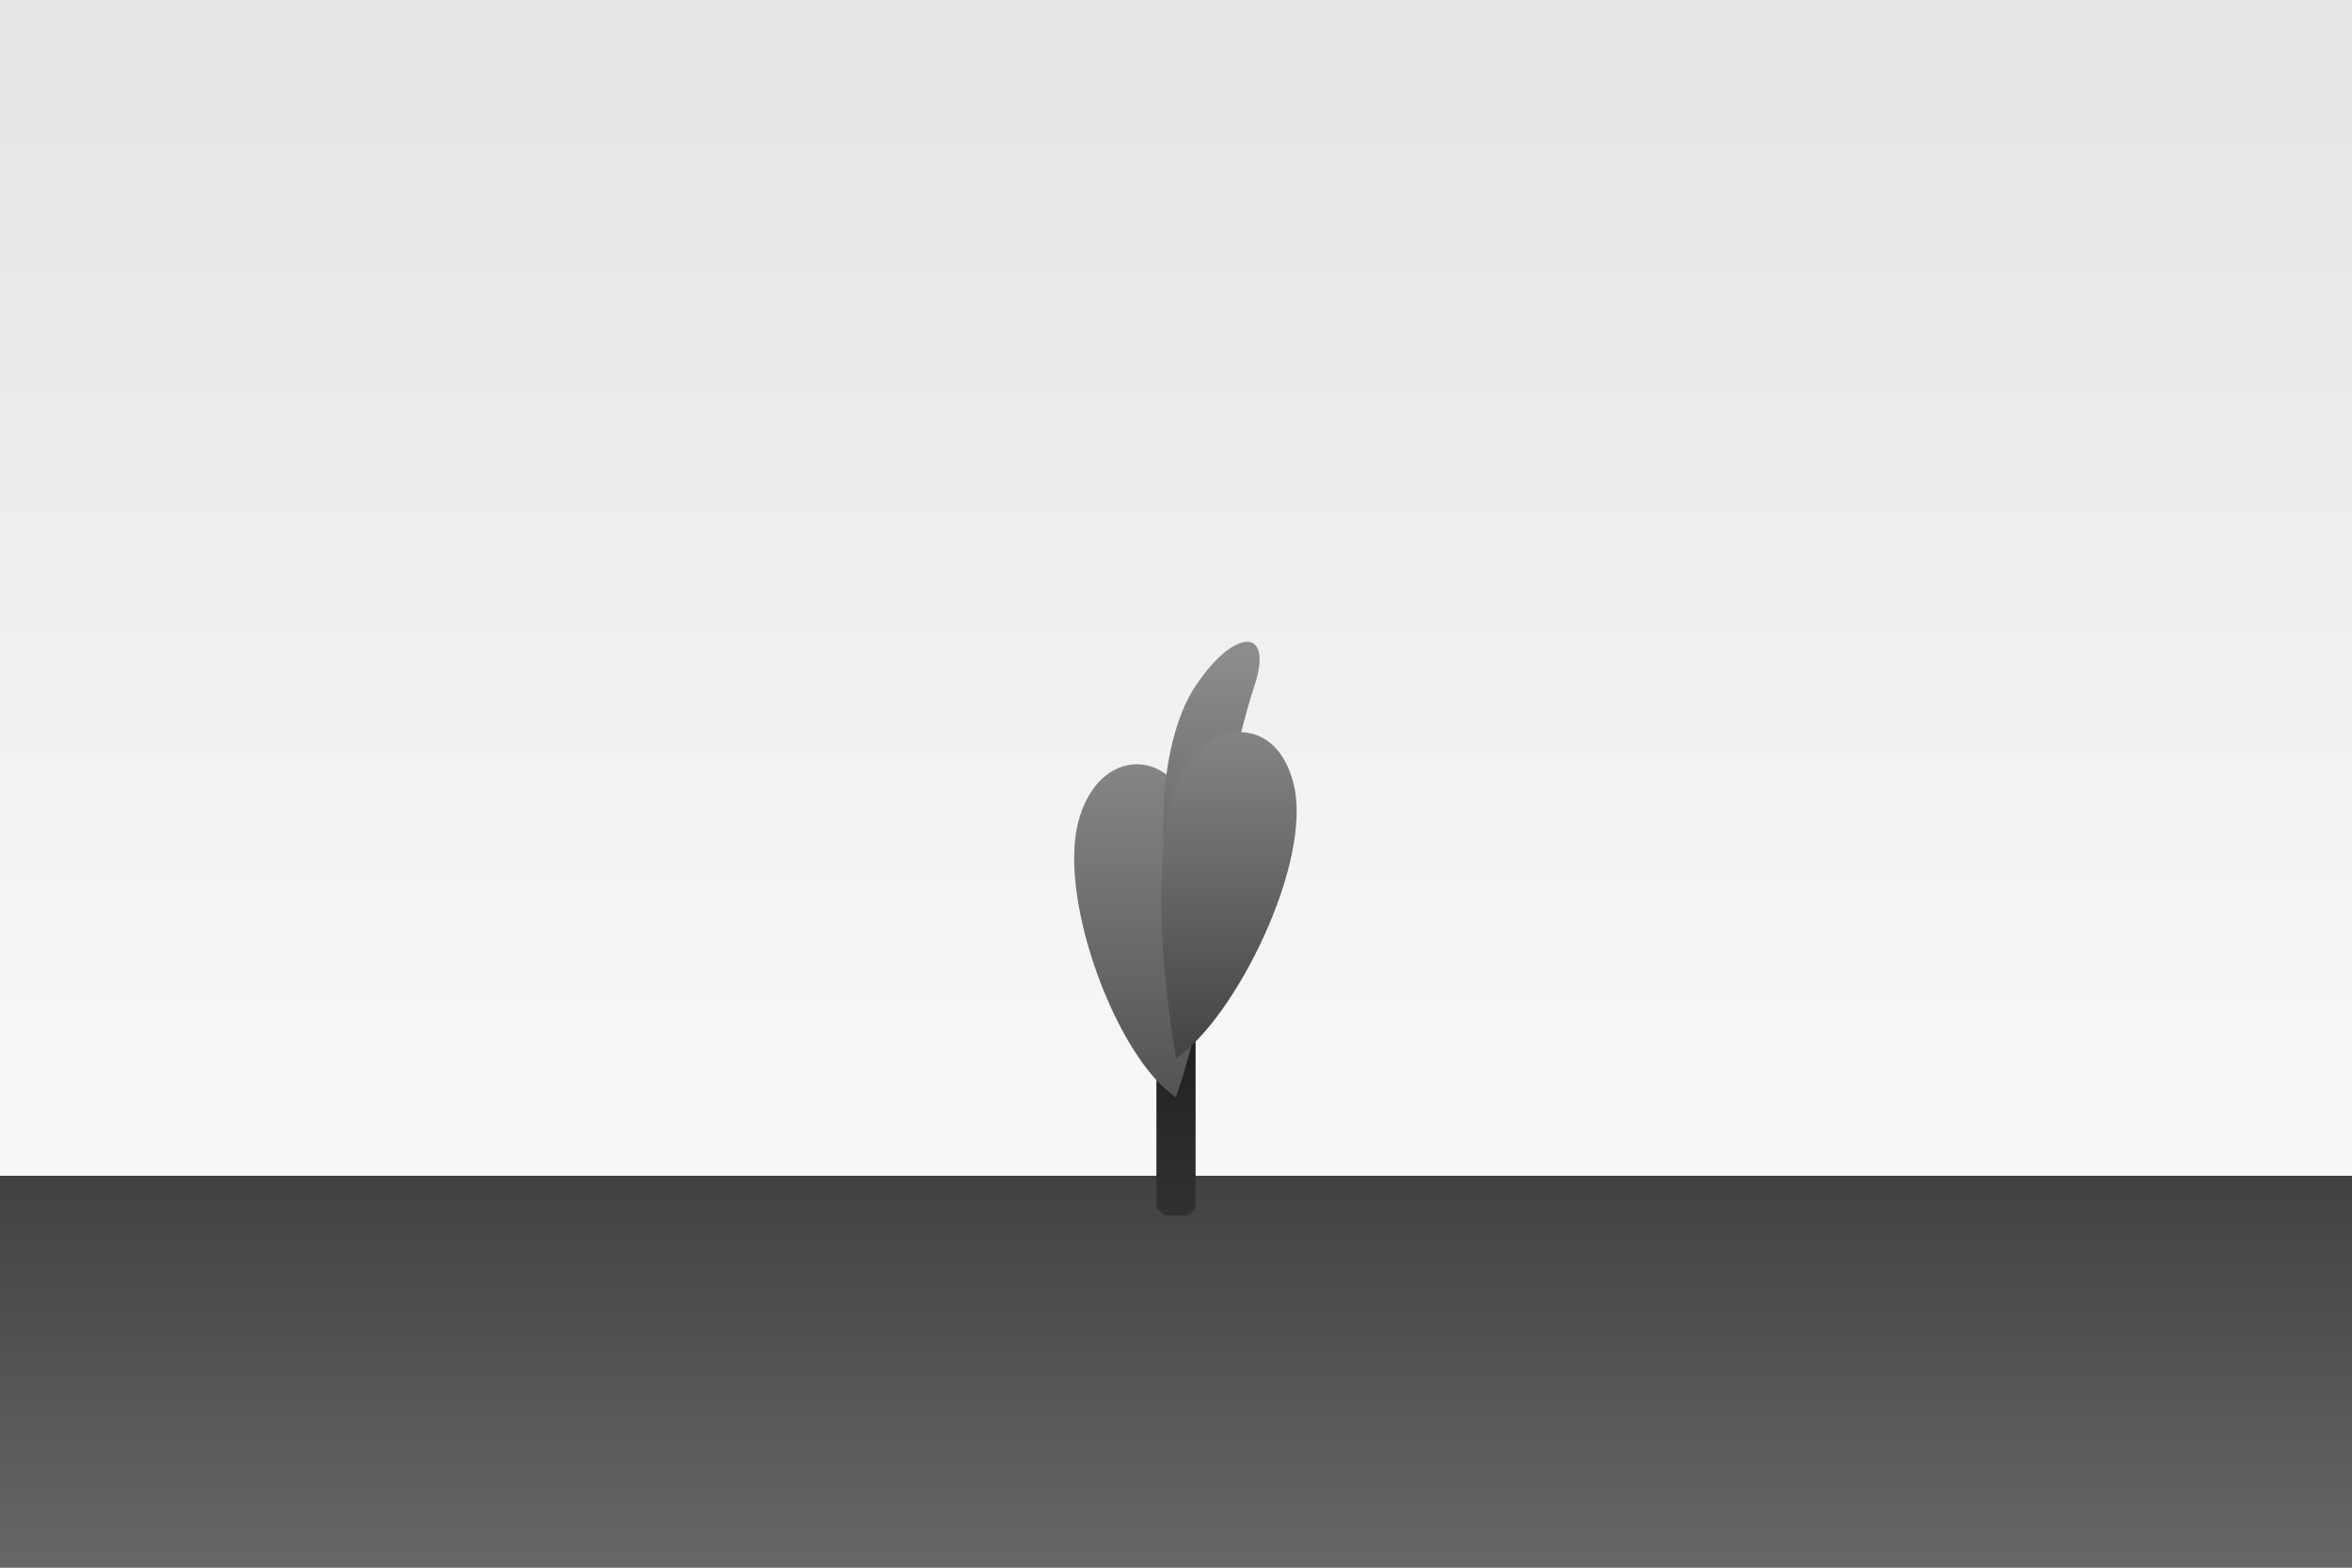 <?xml version="1.0" encoding="UTF-8" standalone="no"?>
<svg
   width="600"
   height="400"
   viewBox="0 0 600 400"
   version="1.1"
   id="svg12"
   xml:space="preserve"
   xmlns:xlink="http://www.w3.org/1999/xlink"
   xmlns="http://www.w3.org/2000/svg"
   xmlns:svg="http://www.w3.org/2000/svg"><rect x="0" y="0" width="600" height="400" fill="#808080" stroke="none"/><defs
     id="defs8"><linearGradient
       id="linearGradient745"
       x1="0"
       y1="0"
       x2="0"
       y2="1"
       gradientUnits="objectBoundingBox"
       spreadMethod="pad"><stop
         offset="0"
         stop-color="#6DAA37"
         id="stop744"
         style="stop-color:#8e8e8e;stop-opacity:1;" /><stop
         offset="1"
         stop-color="#4A8E2F"
         id="stop745"
         style="stop-color:#5f5f5f;stop-opacity:1;" /></linearGradient><linearGradient
       id="linearGradient743"
       x1="0"
       y1="0"
       x2="0"
       y2="1"
       gradientUnits="objectBoundingBox"
       spreadMethod="pad"><stop
         offset="0"
         stop-color="#6DAA37"
         id="stop742"
         style="stop-color:#858585;stop-opacity:1;" /><stop
         offset="1"
         stop-color="#4A8E2F"
         id="stop743"
         style="stop-color:#535353;stop-opacity:1;" /></linearGradient><linearGradient
       id="linearGradient741"
       x1="0"
       y1="0"
       x2="0"
       y2="1"
       gradientUnits="objectBoundingBox"
       spreadMethod="pad"><stop
         offset="0"
         stop-color="#6DAA37"
         id="stop740"
         style="stop-color:#848484;stop-opacity:1;" /><stop
         offset="1"
         stop-color="#4A8E2F"
         id="stop741"
         style="stop-color:#434343;stop-opacity:1;" /></linearGradient><linearGradient
       id="a-5"
       x1="0"
       y1="0"
       x2="0"
       y2="1"><stop
         offset="0"
         stop-color="#cae9ff"
         id="stop1-3"
         style="stop-color:#e5e5e5;stop-opacity:1;" /><stop
         offset="100%"
         stop-color="#fff"
         id="stop2-5" /></linearGradient><linearGradient
       id="c-1"
       x1="834.386"
       y1="77.782"
       x2="834.386"
       y2="106.066"
       gradientTransform="matrix(0.354,0,0,3.188,0,-27.945)"
       gradientUnits="userSpaceOnUse"><stop
         offset="0"
         stop-color="#44691C"
         id="stop5-2"
         style="stop-color:#111111;stop-opacity:1;" /><stop
         offset="1"
         stop-color="#2e4e14"
         id="stop6-7"
         style="stop-color:#313131;stop-opacity:1;" /></linearGradient><linearGradient
       id="b-0"
       x1="0"
       y1="0"
       x2="0"
       y2="1"><stop
         offset="0"
         stop-color="#7f5b2f"
         id="stop7-9"
         style="stop-color:#414141;stop-opacity:1;" /><stop
         offset="1"
         stop-color="#9b6d33"
         id="stop8-3"
         style="stop-color:#676767;stop-opacity:1;" /></linearGradient><linearGradient
       xlink:href="#a-5"
       id="linearGradient735"
       x1="0"
       y1="0"
       x2="0"
       y2="489.898"
       gradientTransform="scale(1.225,0.816)"
       gradientUnits="userSpaceOnUse" /><linearGradient
       xlink:href="#b-0"
       id="linearGradient736"
       x1="0"
       y1="734.847"
       x2="0"
       y2="979.796"
       gradientTransform="scale(2.449,0.408)"
       gradientUnits="userSpaceOnUse" /><linearGradient
       xlink:href="#c-1"
       id="linearGradient737"
       gradientUnits="userSpaceOnUse"
       gradientTransform="matrix(0.354,0,0,3.188,0,-27.945)"
       x1="834.386"
       y1="77.782"
       x2="834.386"
       y2="106.066" /><linearGradient
       xlink:href="#linearGradient743"
       id="linearGradient738"
       x1="431.584"
       y1="123.809"
       x2="431.584"
       y2="177.776"
       gradientTransform="scale(0.635,1.575)"
       gradientUnits="userSpaceOnUse" /><linearGradient
       xlink:href="#linearGradient745"
       id="linearGradient739"
       x1="504.824"
       y1="96.246"
       x2="504.824"
       y2="138.124"
       gradientTransform="scale(0.588,1.701)"
       gradientUnits="userSpaceOnUse" /><linearGradient
       xlink:href="#linearGradient741"
       id="linearGradient740"
       x1="459.811"
       y1="120.358"
       x2="459.811"
       y2="173.957"
       gradientTransform="scale(0.644,1.552)"
       gradientUnits="userSpaceOnUse" /></defs><g
     id="g735"
     transform="translate(5.8007812e-5,1.4335938e-5)"><path
       fill="url(#a)"
       d="M 0,0 H 600 V 400 H 0 Z"
       id="path731"
       style="fill:url(#linearGradient735)" /><path
       fill="url(#b)"
       d="M 0,300 H 600 V 400 H 0 Z"
       id="path732"
       style="fill:url(#linearGradient736)" /><rect
       x="295"
       y="220"
       width="10"
       height="90.162"
       rx="3"
       fill="url(#c)"
       id="rect732"
       style="fill:url(#linearGradient737);stroke-width:1.062" /><path
       d="m 300,280 c -15,-10 -30,-50 -25,-70 5,-20 25,-20 30,0 5,20 5,40 -5,70"
       fill="url(#d)"
       id="path733"
       style="display:inline;opacity:1;fill:url(#linearGradient738)" /><path
       d="m 300,235 c -5,-15 -5,-45 5,-60 10,-15 20,-15 15,0 -5,15 -10,45 -20,60"
       id="path734"
       style="fill:url(#linearGradient739)"
       fill="url(#d)" /><path
       d="m 300,270 c 15,-10 35,-50 30,-70 -5,-20 -25,-15 -30,0 -5,15 -5,40 0,70"
       fill="url(#d)"
       id="path735"
       style="mix-blend-mode:normal;fill:url(#linearGradient740)" /></g></svg>
